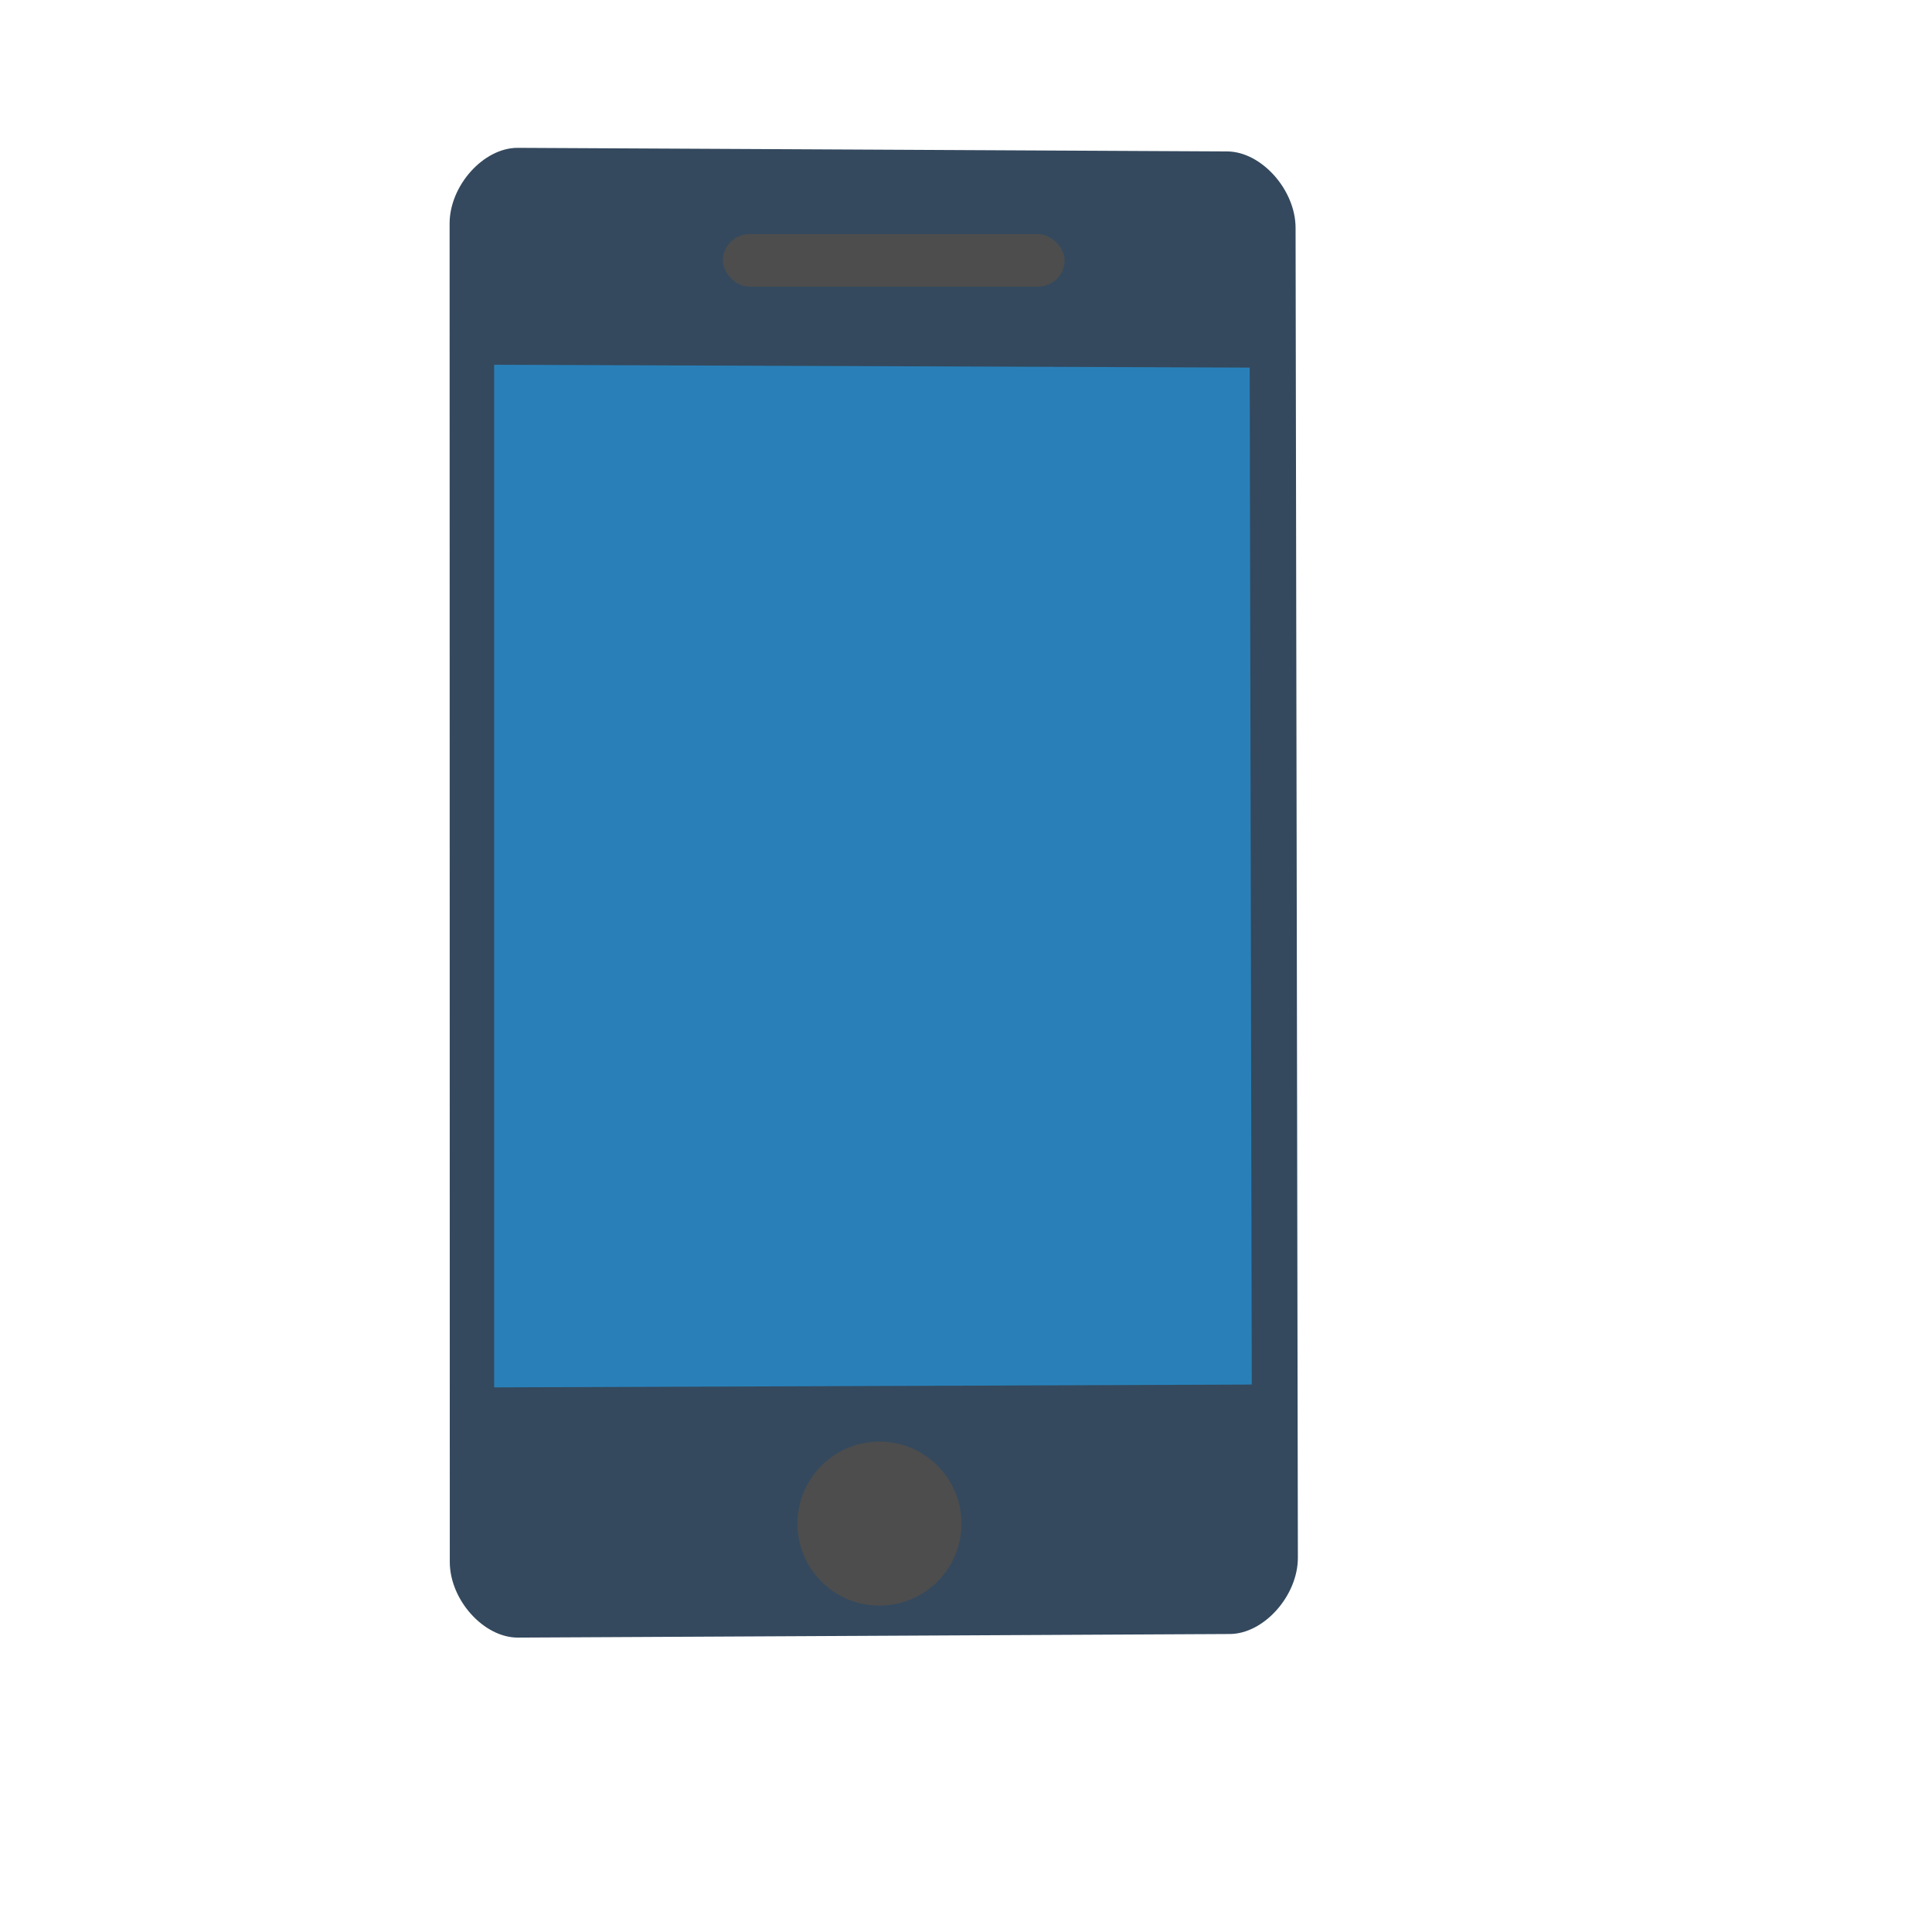 <?xml version="1.0" standalone="no"?>
<!DOCTYPE svg PUBLIC "-//W3C//DTD SVG 20010904//EN" "http://www.w3.org/TR/2001/REC-SVG-20010904/DTD/svg10.dtd">
<!-- Created using Karbon, part of Calligra: http://www.calligra.org/karbon -->
<svg xmlns="http://www.w3.org/2000/svg" xmlns:xlink="http://www.w3.org/1999/xlink" width="38.4pt" height="38.4pt">
<defs/>
<g id="layer1">
  <path id="shape0" transform="translate(11.915, 3.918)" fill="#34495e" fill-rule="evenodd" stroke="#003bc3" stroke-width="0" stroke-linecap="square" stroke-linejoin="bevel" d="M1.806 1.56128e-05C0.903 -0.005 -0 0.998 1.56159e-08 2.005L0.005 37.476C0.005 38.483 0.908 39.485 1.812 39.48L20.676 39.385C21.58 39.381 22.481 38.369 22.48 37.362L22.419 2.118C22.417 1.111 21.512 0.1 20.608 0.095Z"/>
  <path id="shape1" transform="translate(13.096, 9.667)" fill="#2980b9" fill-rule="evenodd" stroke="#003bc3" stroke-width="0" stroke-linecap="square" stroke-linejoin="bevel" d="M0 0L0 27.1L20.077 27.025L20.022 0.075Z"/>
  <circle id="shape01" transform="translate(21.133, 38.204)" r="1.63pt" cx="1.63pt" cy="1.63pt" fill="#4d4d4d" fill-rule="evenodd" stroke="#003bc3" stroke-width="0" stroke-linecap="square" stroke-linejoin="miter" stroke-miterlimit="2.013"/>
  <rect id="shape11" transform="translate(19.157, 6.204)" fill="#4d4d4d" fill-rule="evenodd" stroke="#003bc3" stroke-width="0" stroke-linecap="square" stroke-linejoin="miter" stroke-miterlimit="2.013" width="6.792pt" height="1.045pt" rx="0.533pt" ry="0.522pt"/>
 </g>
</svg>
